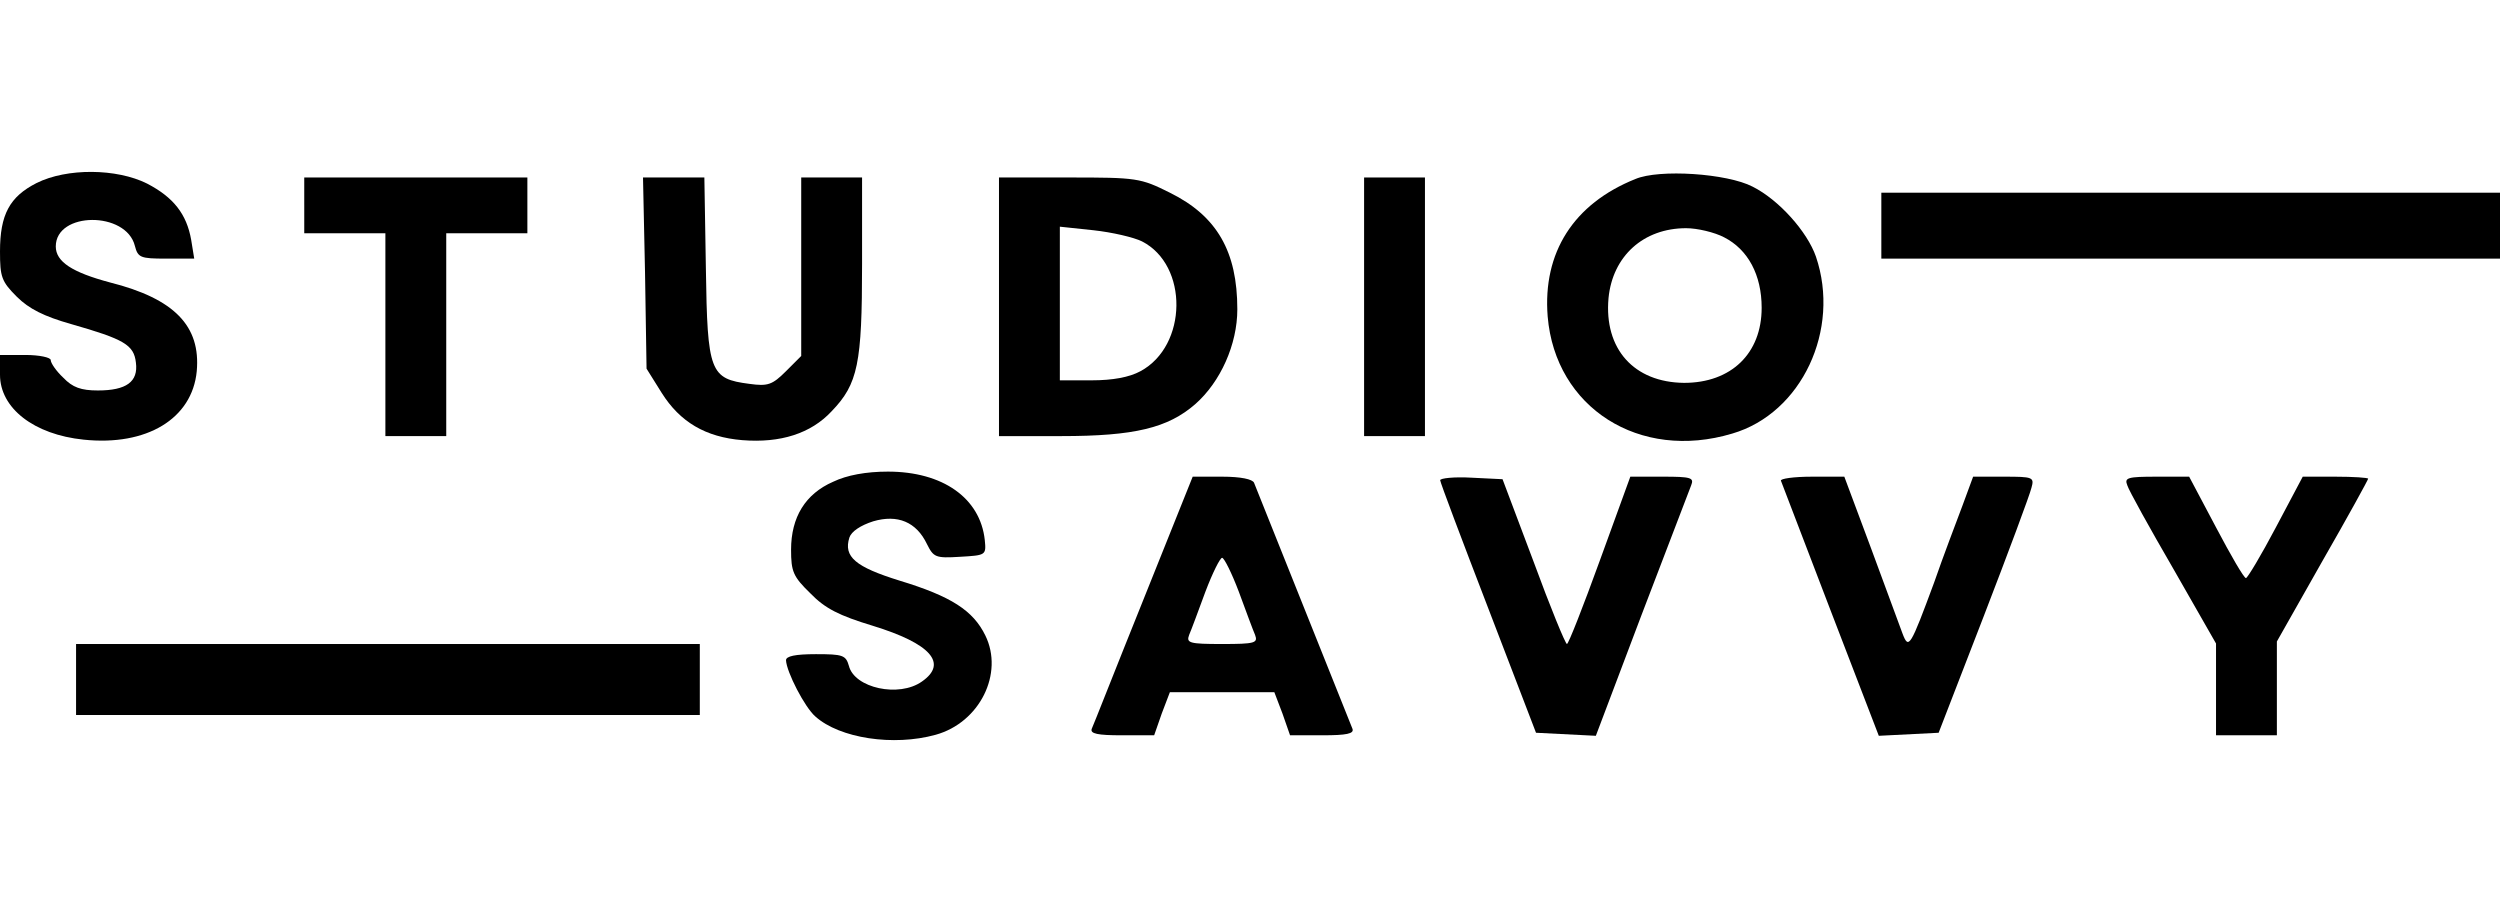 <?xml version="1.0" standalone="no"?>
<!DOCTYPE svg PUBLIC "-//W3C//DTD SVG 20010904//EN"
 "http://www.w3.org/TR/2001/REC-SVG-20010904/DTD/svg10.dtd">
<svg version="1.0" xmlns="http://www.w3.org/2000/svg"
 width="493pt" height="180pt" viewBox="0 0 493 180"
 preserveAspectRatio="xMidYMid meet">

<g transform="translate(0,180) scale(0.1,-0.1)"
fill="#000000" stroke="none">
<path d="M72 1439 c-53 -27 -72 -62 -72 -135 0 -50 3 -59 33 -89 24 -24 54
-39 107 -54 105 -30 124 -41 128 -76 5 -38 -19 -55 -75 -55 -33 0 -50 6 -68
25 -14 13 -25 29 -25 35 0 5 -22 10 -50 10 l-50 0 0 -39 c0 -66 67 -118 165
-128 124 -13 214 41 223 135 8 89 -44 143 -171 175 -75 20 -107 41 -107 71 0
69 139 70 156 1 6 -23 11 -25 61 -25 l56 0 -6 37 c-9 51 -35 84 -87 111 -60
30 -158 31 -218 1z"/>
<path d="M3225 1447 c-122 -49 -183 -145 -173 -271 15 -180 181 -286 364 -231
137 40 214 205 165 349 -17 49 -73 112 -125 138 -50 26 -184 35 -231 15z m175
-115 c47 -24 74 -74 74 -139 0 -90 -60 -148 -153 -148 -99 1 -158 67 -149 167
8 83 69 138 153 138 22 0 56 -8 75 -18z"/>
<path d="M600 1395 l0 -55 80 0 80 0 0 -200 0 -200 60 0 60 0 0 200 0 200 80
0 80 0 0 55 0 55 -220 0 -220 0 0 -55z"/>
<path d="M1272 1262 l3 -189 30 -48 c36 -57 86 -87 159 -93 75 -6 135 13 176
57 52 54 60 94 60 290 l0 171 -60 0 -60 0 0 -176 0 -176 -30 -30 c-27 -27 -36
-30 -72 -25 -78 10 -83 23 -86 227 l-3 180 -60 0 -61 0 4 -188z"/>
<path d="M1970 1195 l0 -255 123 0 c144 0 210 16 264 63 50 44 83 118 83 187
0 114 -40 184 -133 230 -58 29 -65 30 -199 30 l-138 0 0 -255z m282 129 c92
-47 90 -206 -3 -256 -22 -12 -55 -18 -96 -18 l-63 0 0 151 0 152 66 -7 c37 -4
80 -14 96 -22z"/>
<path d="M2690 1195 l0 -255 60 0 60 0 0 255 0 255 -60 0 -60 0 0 -255z"/>
<path d="M3710 1355 l0 -65 610 0 610 0 0 65 0 65 -610 0 -610 0 0 -65z"/>
<path d="M1643 850 c-55 -24 -83 -70 -83 -134 0 -43 4 -53 38 -86 29 -30 57
-44 123 -64 114 -35 149 -74 97 -110 -45 -32 -133 -13 -144 31 -6 21 -12 23
-65 23 -41 0 -59 -4 -59 -12 1 -23 37 -93 58 -111 48 -43 154 -59 237 -36 87
24 135 121 98 196 -24 49 -67 77 -169 108 -87 27 -111 47 -99 85 4 12 22 24
47 32 48 14 85 -1 106 -45 13 -26 17 -28 65 -25 51 3 52 3 49 33 -9 83 -83
135 -191 135 -43 0 -81 -7 -108 -20z"/>
<path d="M2255 618 c-54 -134 -99 -249 -102 -255 -4 -10 12 -13 59 -13 l64 0
15 43 16 42 103 0 103 0 16 -42 15 -43 64 0 c47 0 63 3 59 13 -57 142 -190
475 -194 485 -3 7 -26 12 -63 12 l-58 0 -97 -242z m188 15 c14 -38 28 -76 32
-85 6 -16 0 -18 -65 -18 -65 0 -71 2 -65 18 4 9 18 47 32 85 14 37 29 67 33
67 4 0 19 -30 33 -67z"/>
<path d="M2840 853 c0 -4 43 -118 95 -253 l94 -245 59 -3 59 -3 90 238 c50
131 94 246 98 256 6 15 0 17 -56 17 l-64 0 -60 -165 c-33 -91 -62 -165 -65
-165 -3 0 -33 73 -66 163 l-61 162 -61 3 c-34 2 -62 -1 -62 -5z"/>
<path d="M3512 852 c2 -5 46 -120 98 -256 l95 -247 59 3 59 3 89 230 c49 127
91 240 94 253 6 21 3 22 -54 22 l-61 0 -21 -57 c-12 -32 -38 -100 -56 -152
-47 -127 -50 -132 -62 -101 -5 14 -33 89 -62 168 l-53 142 -64 0 c-36 0 -63
-4 -61 -8z"/>
<path d="M4195 843 c3 -10 44 -84 91 -165 l84 -147 0 -91 0 -90 60 0 60 0 0
93 0 92 90 159 c50 87 90 160 90 162 0 2 -29 4 -65 4 l-64 0 -53 -100 c-29
-55 -56 -100 -59 -100 -4 0 -30 45 -59 100 l-53 100 -64 0 c-58 0 -64 -2 -58
-17z"/>
<path d="M150 460 l0 -70 615 0 615 0 0 70 0 70 -615 0 -615 0 0 -70z"/>
</g>
</svg>
